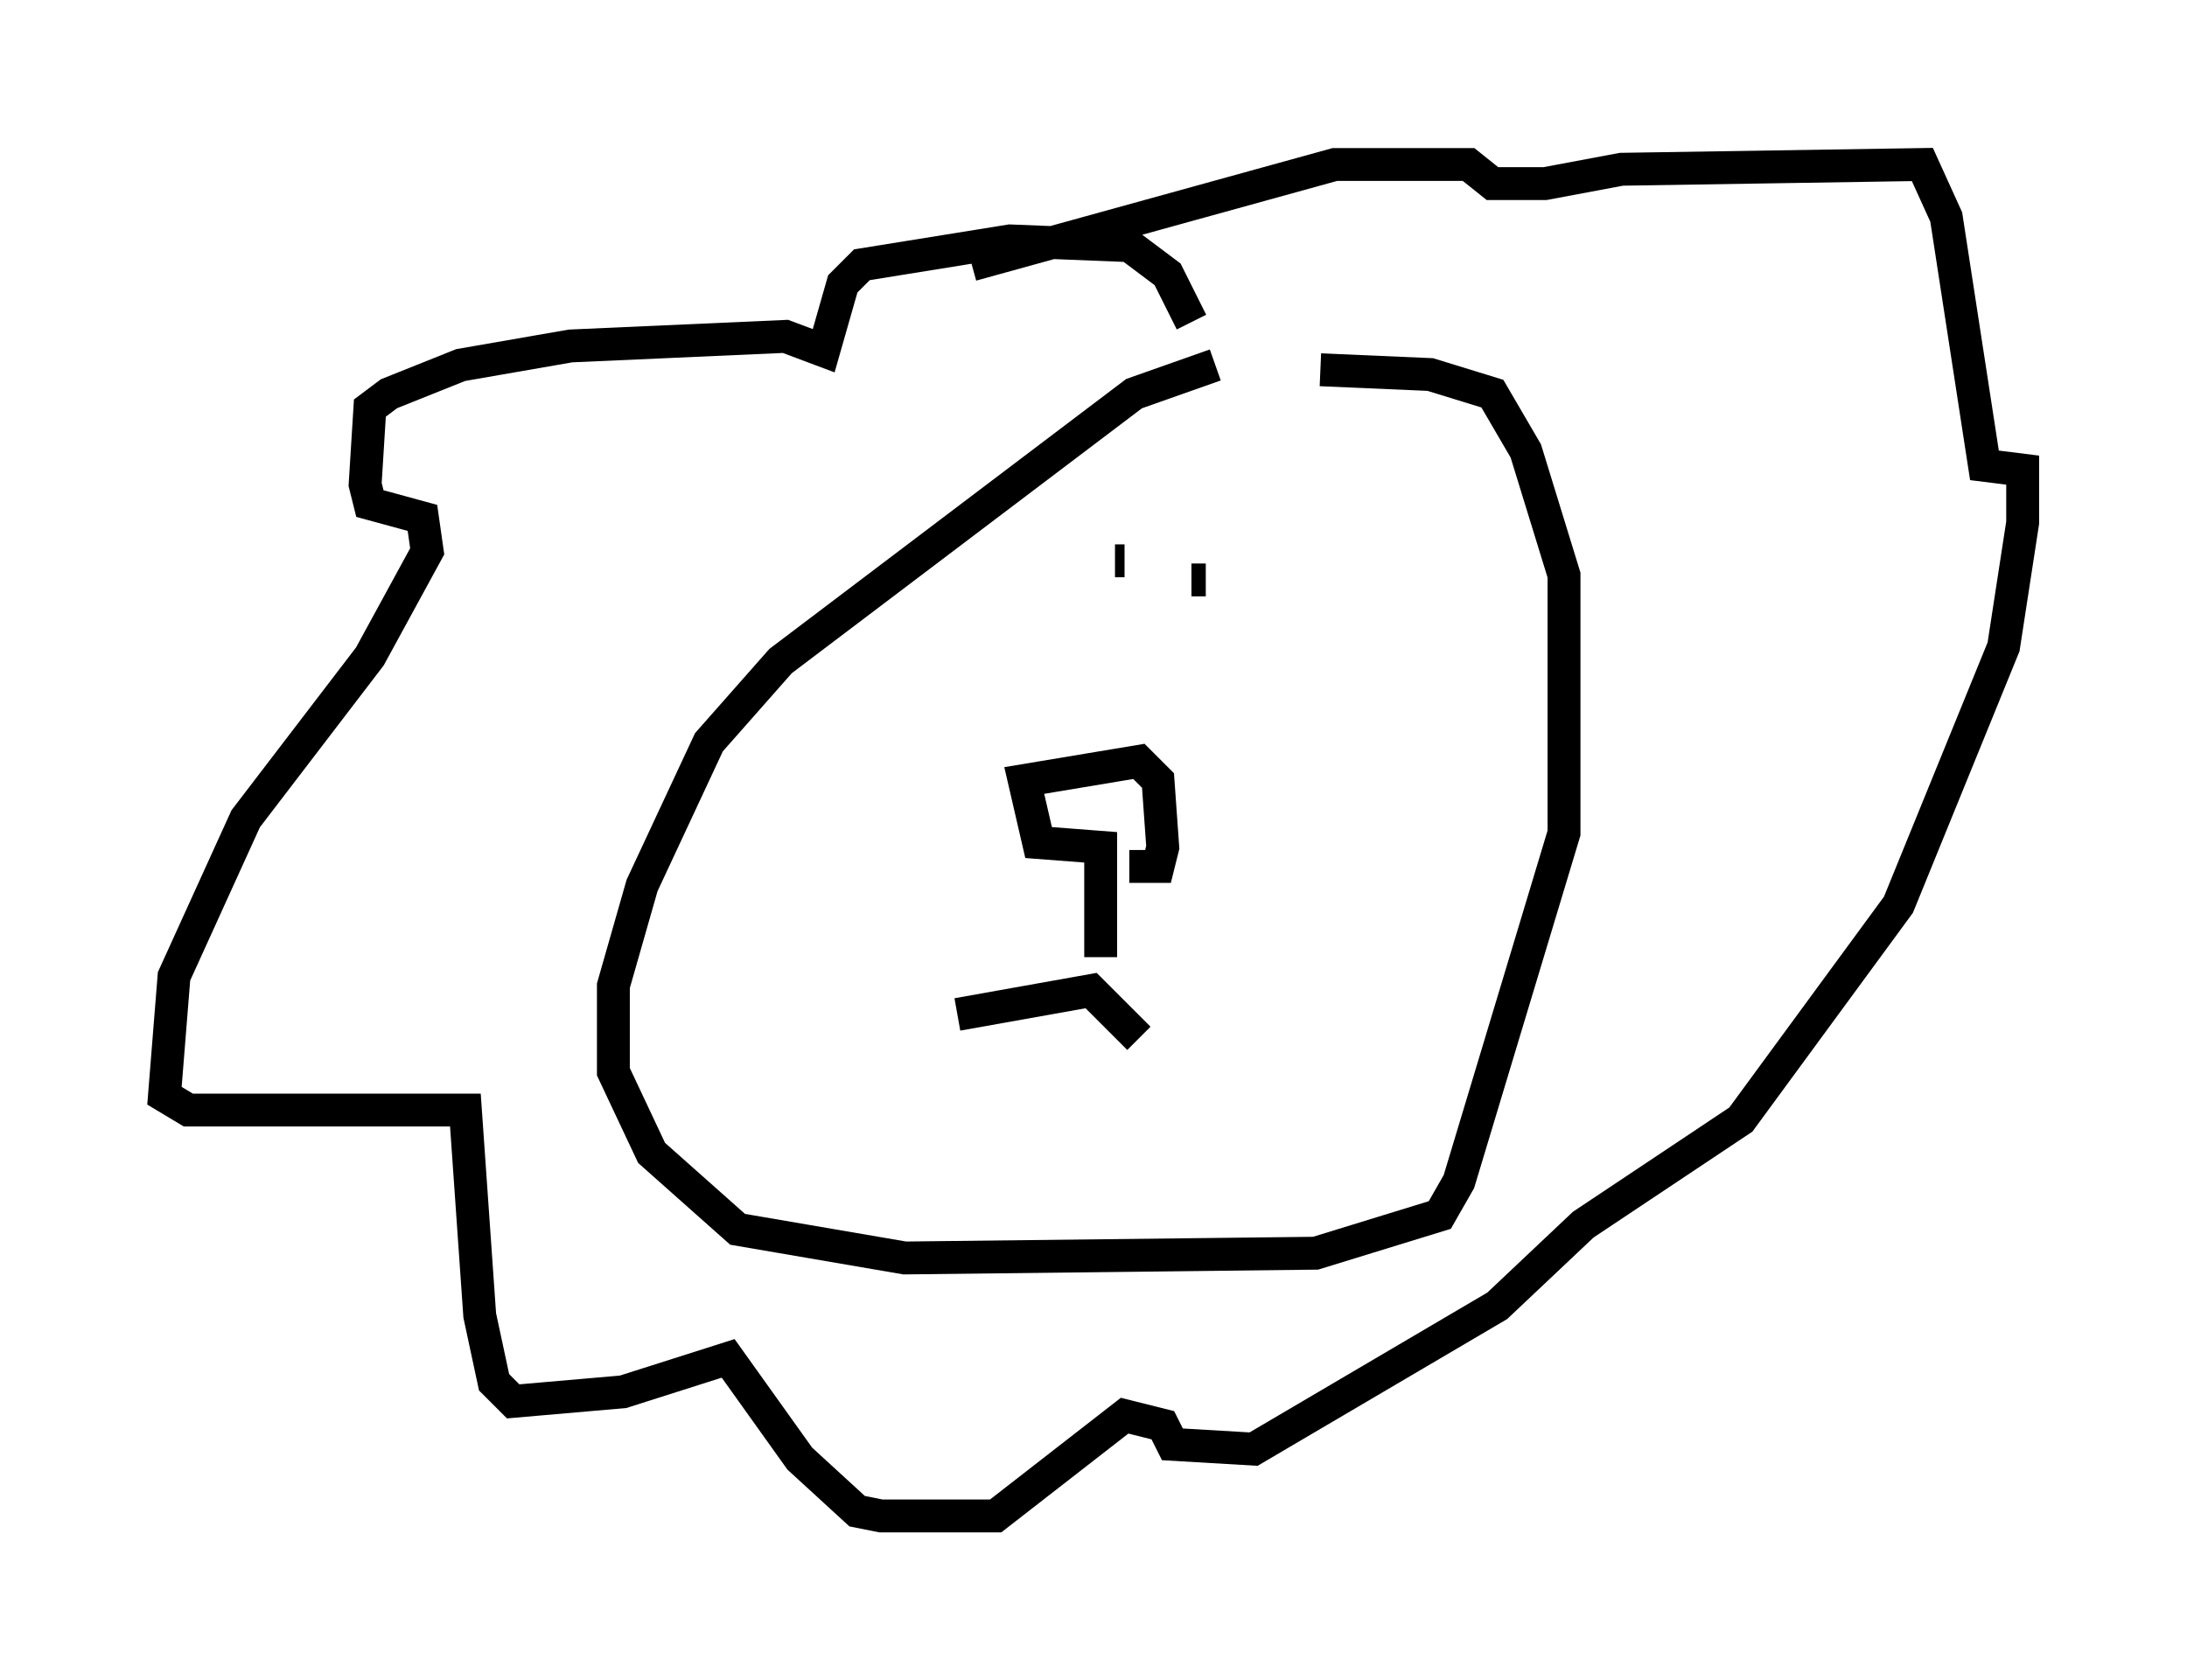 <?xml version="1.0" encoding="utf-8" ?>
<svg baseProfile="full" height="51.106" version="1.1" width="66.503" xmlns="http://www.w3.org/2000/svg" xmlns:ev="http://www.w3.org/2001/xml-events" xmlns:xlink="http://www.w3.org/1999/xlink"><defs /><rect fill="white" height="51.106" width="66.503" x="0" y="0" /><path d="M40.296, 10.81 m-3.341, 0.291 l-2.469, 0.872 -10.749, 8.134 l-2.179, 2.469 -2.034, 4.358 l-0.872, 3.05 0.0, 2.615 l1.162, 2.469 2.615, 2.324 l5.084, 0.872 12.492, -0.145 l3.777, -1.162 0.581, -1.017 l3.196, -10.603 0.0, -7.844 l-1.162, -3.777 -1.017, -1.743 l-1.888, -0.581 -3.341, -0.145 m-11.039, 19.609 l4.067, -0.726 1.453, 1.453 m-1.162, -2.469 l0.0, -3.341 -1.888, -0.145 l-0.436, -1.888 3.486, -0.581 l0.581, 0.581 0.145, 2.034 l-0.145, 0.581 -0.872, 0.0 m-0.436, -9.296 l0.291, 0.0 m2.034, 0.581 l0.436, 0.0 m0.291, -0.145 l0.0, 0.0 m-0.726, -7.698 l-0.726, -1.453 -1.162, -0.872 l-3.631, -0.145 -4.503, 0.726 l-0.581, 0.581 -0.581, 2.034 l-1.162, -0.436 -6.536, 0.291 l-3.341, 0.581 -2.179, 0.872 l-0.581, 0.436 -0.145, 2.324 l0.145, 0.581 1.598, 0.436 l0.145, 1.017 -1.743, 3.196 l-3.777, 4.939 -2.179, 4.793 l-0.291, 3.631 0.726, 0.436 l8.425, 0.0 0.436, 6.246 l0.436, 2.034 0.581, 0.581 l3.341, -0.291 3.196, -1.017 l2.179, 3.05 1.743, 1.598 l0.726, 0.145 3.486, 0.0 l3.922, -3.05 1.162, 0.291 l0.291, 0.581 2.469, 0.145 l7.408, -4.358 2.615, -2.469 l4.793, -3.196 4.793, -6.536 l3.196, -7.844 0.581, -3.777 l0.0, -1.598 -1.162, -0.145 l-1.162, -7.553 -0.726, -1.598 l-9.151, 0.145 -2.324, 0.436 l-1.598, 0.0 -0.726, -0.581 l-4.067, 0.0 -11.039, 3.05 " fill="none" stroke="black" stroke-width="1" /></svg>